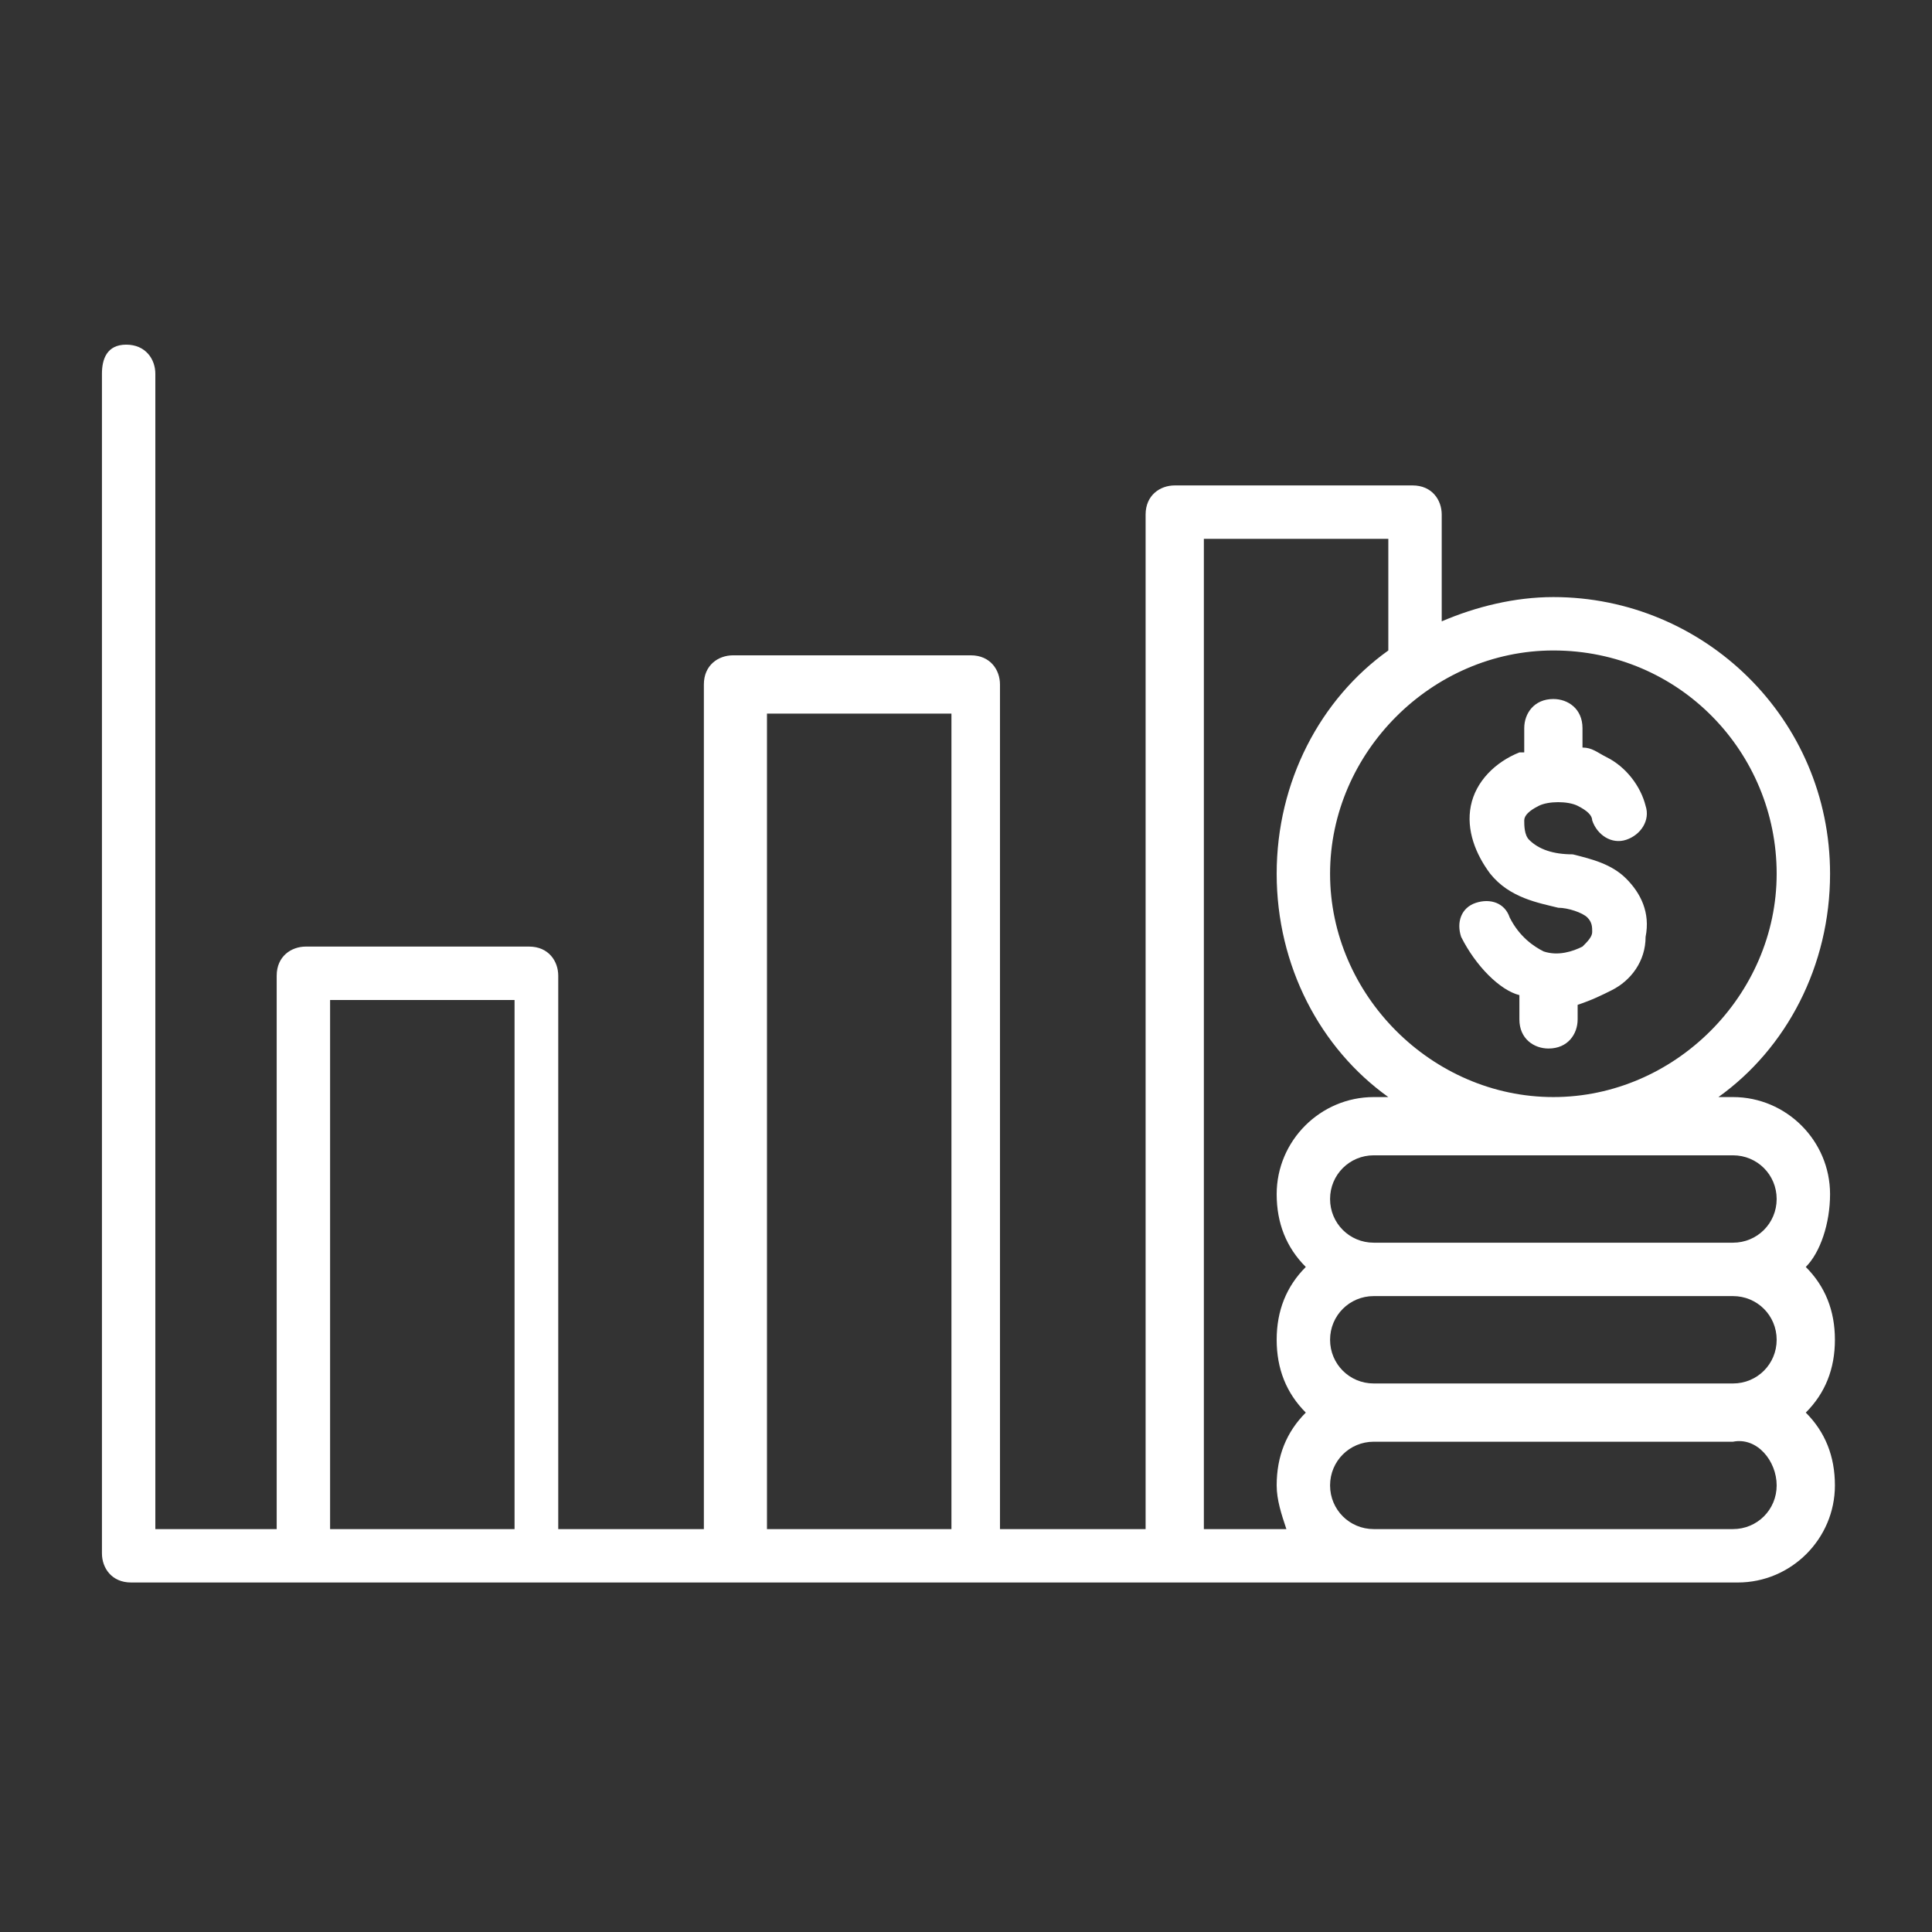 <?xml version="1.0" encoding="utf-8"?>
<!-- Generator: Adobe Illustrator 26.1.0, SVG Export Plug-In . SVG Version: 6.00 Build 0)  -->
<svg version="1.1" id="Layer_1" xmlns="http://www.w3.org/2000/svg" xmlns:xlink="http://www.w3.org/1999/xlink" x="0px" y="0px"
	 viewBox="0 0 39.8 39.8" style="enable-background:new 0 0 39.8 39.8;" xml:space="preserve">
<rect x="0" y="0" width="39.8" height="39.8" fill="#333333" stroke="none"/>
<style type="text/css">
	.st0{fill:#FFFFFF;}
</style>
<g>
	<path class="st0" d="M37.7,24.6c0-1.1-0.9-2-2-2h-0.3c1.4-1,2.3-2.7,2.3-4.6c0-3.2-2.6-5.7-5.7-5.7c-0.8,0-1.6,0.2-2.3,0.5v-2.2
		c0-0.3-0.2-0.6-0.6-0.6h-4.9c-0.3,0-0.6,0.2-0.6,0.6v20.9h-3V14.1c0-0.3-0.2-0.6-0.6-0.6h-4.9c-0.3,0-0.6,0.2-0.6,0.6v17.4h-3V20.1
		c0-0.3-0.2-0.6-0.6-0.6H6.3c-0.3,0-0.6,0.2-0.6,0.6v11.4H3.2V7.7c0-0.3-0.2-0.6-0.6-0.6S2.1,7.4,2.1,7.7v24.3
		c0,0.3,0.2,0.6,0.6,0.6h33.1c1.1,0,2-0.9,2-2c0-0.6-0.2-1.1-0.6-1.5c0.4-0.4,0.6-0.9,0.6-1.5c0-0.6-0.2-1.1-0.6-1.5
		C37.5,25.8,37.7,25.2,37.7,24.6z M36.6,18c0,2.5-2.1,4.6-4.6,4.6c-2.5,0-4.6-2.1-4.6-4.6s2.1-4.6,4.6-4.6
		C34.6,13.4,36.6,15.5,36.6,18z M24.8,11.1h3.8v2.3c-1.4,1-2.3,2.7-2.3,4.6c0,1.9,0.9,3.6,2.3,4.6h-0.3c-1.1,0-2,0.9-2,2
		c0,0.6,0.2,1.1,0.6,1.5c-0.4,0.4-0.6,0.9-0.6,1.5c0,0.6,0.2,1.1,0.6,1.5c-0.4,0.4-0.6,0.9-0.6,1.5c0,0.3,0.1,0.6,0.2,0.9h-1.7
		L24.8,11.1L24.8,11.1z M15.8,14.7h3.8v16.8h-3.8V14.7z M6.8,20.6h3.8v10.9H6.8V20.6z M36.6,30.6c0,0.5-0.4,0.9-0.9,0.9h-7.4
		c-0.5,0-0.9-0.4-0.9-0.9c0-0.5,0.4-0.9,0.9-0.9h7.4C36.2,29.6,36.6,30.1,36.6,30.6z M36.6,27.6c0,0.5-0.4,0.9-0.9,0.9h-7.4
		c-0.5,0-0.9-0.4-0.9-0.9c0-0.5,0.4-0.9,0.9-0.9h7.4C36.2,26.7,36.6,27.1,36.6,27.6z M28.3,25.6c-0.5,0-0.9-0.4-0.9-0.9
		c0-0.5,0.4-0.9,0.9-0.9h7.4c0.5,0,0.9,0.4,0.9,0.9c0,0.5-0.4,0.9-0.9,0.9H28.3z M30.1,19.3c-0.1-0.3,0-0.6,0.3-0.7
		c0.3-0.1,0.6,0,0.7,0.3c0.2,0.4,0.5,0.6,0.7,0.7c0.3,0.1,0.6,0,0.8-0.1c0.1-0.1,0.2-0.2,0.2-0.3c0-0.1,0-0.2-0.1-0.3
		c-0.1-0.1-0.4-0.2-0.6-0.2c-0.4-0.1-1-0.2-1.4-0.7c-0.3-0.4-0.5-0.9-0.4-1.4c0.1-0.5,0.5-0.9,1-1.1c0,0,0.1,0,0.1,0V15
		c0-0.3,0.2-0.6,0.6-0.6c0.3,0,0.6,0.2,0.6,0.6v0.4c0.2,0,0.3,0.1,0.5,0.2c0.4,0.2,0.7,0.6,0.8,1c0.1,0.3-0.1,0.6-0.4,0.7
		c-0.3,0.1-0.6-0.1-0.7-0.4c0-0.1-0.1-0.2-0.3-0.3c-0.2-0.1-0.6-0.1-0.8,0c-0.2,0.1-0.3,0.2-0.3,0.3c0,0.1,0,0.3,0.1,0.4
		c0.2,0.2,0.5,0.3,0.9,0.3c0.4,0.1,0.8,0.2,1.1,0.5c0.3,0.3,0.5,0.7,0.4,1.2c0,0.5-0.3,0.9-0.7,1.1c-0.2,0.1-0.4,0.2-0.7,0.3V21
		c0,0.3-0.2,0.6-0.6,0.6c-0.3,0-0.6-0.2-0.6-0.6v-0.5C30.9,20.4,30.4,19.9,30.1,19.3z"/>
</g>
</svg>
